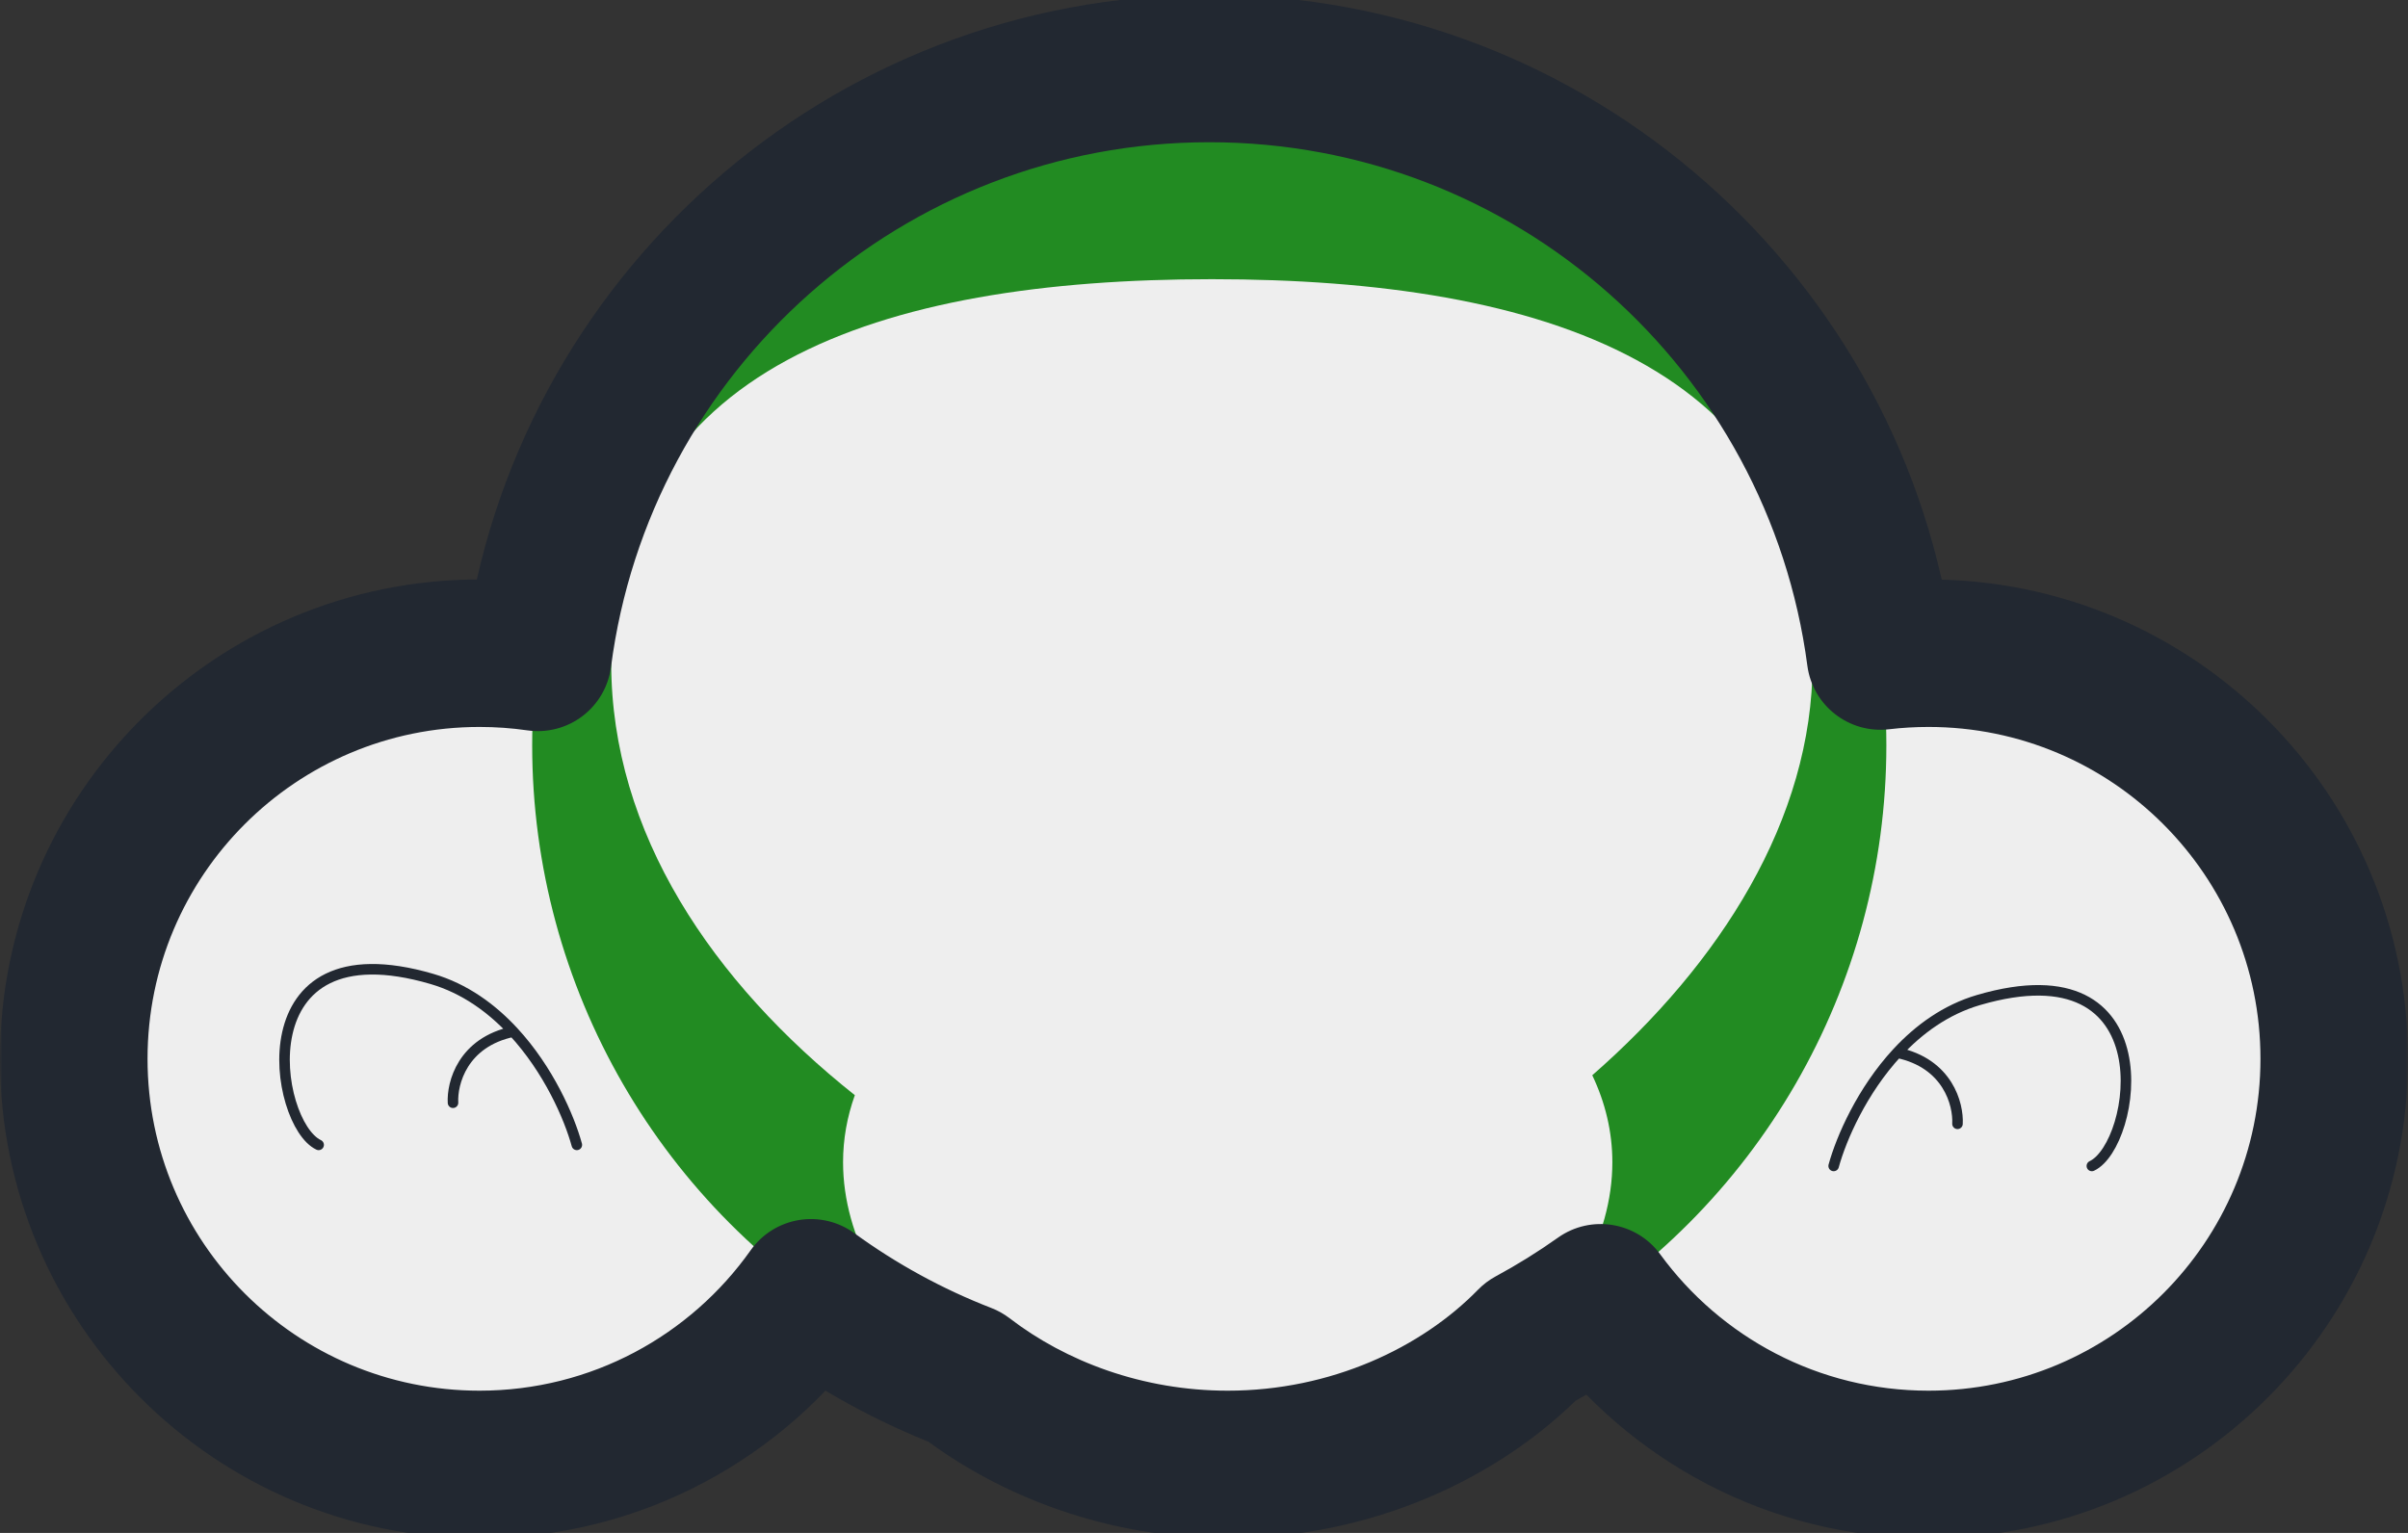 <svg width="457" height="291" viewBox="0 0 457 291" fill="none" xmlns="http://www.w3.org/2000/svg">
<rect x="0" y="0" width="457" height="291" fill="#333333" stroke="none"/>
<circle cx="91" cy="201" r="77" fill="#EEEEEE"/>
<path d="M60.473 217.338C51.973 213.338 45.973 175.301 81.973 185.838C88.201 187.66 93.328 191.415 97.42 195.838M109.473 217.338C108.026 212.065 104.104 203.061 97.42 195.838M85.973 209.338C85.771 205.671 87.777 197.838 97.42 195.838" stroke="#222831" stroke-width="2" stroke-linecap="round"/>
<circle cx="366" cy="201" r="77" fill="#EEEEEE"/>
<circle cx="229.5" cy="141.5" r="128.5" fill="#228B22"/>
<path d="M230 53C292.96 53 344 69.671 344 125.87C344 155.61 326.357 182.984 302.187 204.121C304.659 209.305 306 214.858 306 220.632C306 249.147 273.317 278 233 278C192.683 278 160 249.147 160 220.632C160 216.24 160.775 211.976 162.234 207.905C135.272 186.478 116 158.175 116 125.87C116 69.671 167.04 53 230 53Z" fill="#EEEEEE"/>
<path d="M397 221.338C405.5 217.338 411.5 179.301 375.5 189.838C369.272 191.66 364.145 195.415 360.054 199.838M348 221.338C349.447 216.065 353.37 207.061 360.054 199.838M371.5 213.338C371.702 209.671 369.696 201.838 360.054 199.838" stroke="#222831" stroke-width="2" stroke-linecap="round"/>
<mask id="path-7-outside-1_120_297" maskUnits="userSpaceOnUse" x="0" y="-1" width="457" height="293" fill="black">
<rect fill="white" y="-1" width="457" height="293"/>
<path d="M229.5 13C294.717 13 348.584 61.585 356.887 124.534C359.875 124.182 362.917 124 366 124C408.526 124 443 158.474 443 201C443 243.526 408.526 278 366 278C340.437 278 317.782 265.543 303.777 246.368C299.542 249.373 295.117 252.129 290.523 254.612C277.162 268.31 256.363 278 233 278C213.697 278 196.144 271.385 183.09 261.36C172.629 257.307 162.829 251.926 153.901 245.42C139.957 265.131 116.982 278 91 278C48.474 278 14 243.526 14 201C14 158.474 48.474 124 91 124C94.761 124 98.46 124.271 102.077 124.792C110.267 61.717 164.194 13 229.5 13Z"/>
</mask>
<path d="M356.887 124.534L343.007 126.365C344.008 133.956 350.922 139.334 358.526 138.438L356.887 124.534ZM303.777 246.368L315.083 238.111C310.567 231.927 301.92 230.519 295.676 234.951L303.777 246.368ZM290.523 254.612L283.865 242.297C282.622 242.969 281.488 243.825 280.502 244.836L290.523 254.612ZM233 278L233 292H233V278ZM183.09 261.36L191.617 250.257C190.559 249.445 189.391 248.788 188.148 248.306L183.09 261.36ZM153.901 245.42L162.146 234.105C159.118 231.899 155.332 230.998 151.634 231.605C147.937 232.212 144.636 234.275 142.472 237.334L153.901 245.42ZM102.077 124.792L100.081 138.649C103.789 139.183 107.557 138.209 110.542 135.943C113.526 133.678 115.478 130.31 115.961 126.595L102.077 124.792ZM229.5 13V27C287.6 27 335.61 70.287 343.007 126.365L356.887 124.534L370.766 122.703C361.557 52.882 301.834 -1 229.5 -1V13ZM356.887 124.534L358.526 138.438C360.974 138.149 363.467 138 366 138V124V110C362.366 110 358.777 110.214 355.247 110.631L356.887 124.534ZM366 124V138C400.794 138 429 166.206 429 201H443H457C457 150.742 416.258 110 366 110V124ZM443 201H429C429 235.794 400.794 264 366 264V278V292C416.258 292 457 251.258 457 201H443ZM366 278V264C345.094 264 326.565 253.832 315.083 238.111L303.777 246.368L292.472 254.625C308.999 277.254 335.779 292 366 292V278ZM303.777 246.368L295.676 234.951C291.9 237.63 287.957 240.085 283.865 242.297L290.523 254.612L297.182 266.928C302.277 264.173 307.184 261.117 311.879 257.786L303.777 246.368ZM290.523 254.612L280.502 244.836C269.765 255.843 252.576 264 233 264V278V292C260.151 292 284.558 280.777 300.545 264.388L290.523 254.612ZM233 278L233 264C216.869 264 202.296 258.458 191.617 250.257L183.09 261.36L174.563 272.464C189.992 284.312 210.525 292 233 292L233 278ZM183.09 261.36L188.148 248.306C178.833 244.697 170.103 239.904 162.146 234.105L153.901 245.42L145.656 256.734C155.555 263.948 166.424 269.917 178.032 274.415L183.09 261.36ZM153.901 245.42L142.472 237.334C131.039 253.496 112.246 264 91 264V278V292C121.718 292 148.874 276.766 165.33 253.506L153.901 245.42ZM91 278V264C56.206 264 28 235.794 28 201H14H0C0 251.258 40.742 292 91 292V278ZM14 201H28C28 166.206 56.206 138 91 138V124V110C40.742 110 0 150.742 0 201H14ZM91 124V138C94.089 138 97.12 138.222 100.081 138.649L102.077 124.792L104.074 110.935C99.8 110.319 95.434 110 91 110V124ZM102.077 124.792L115.961 126.595C123.256 70.406 171.32 27 229.5 27V13V-1C157.068 -1 97.278 53.029 88.194 122.989L102.077 124.792Z" fill="#222831" mask="url(#path-7-outside-1_120_297)"/>
</svg>
